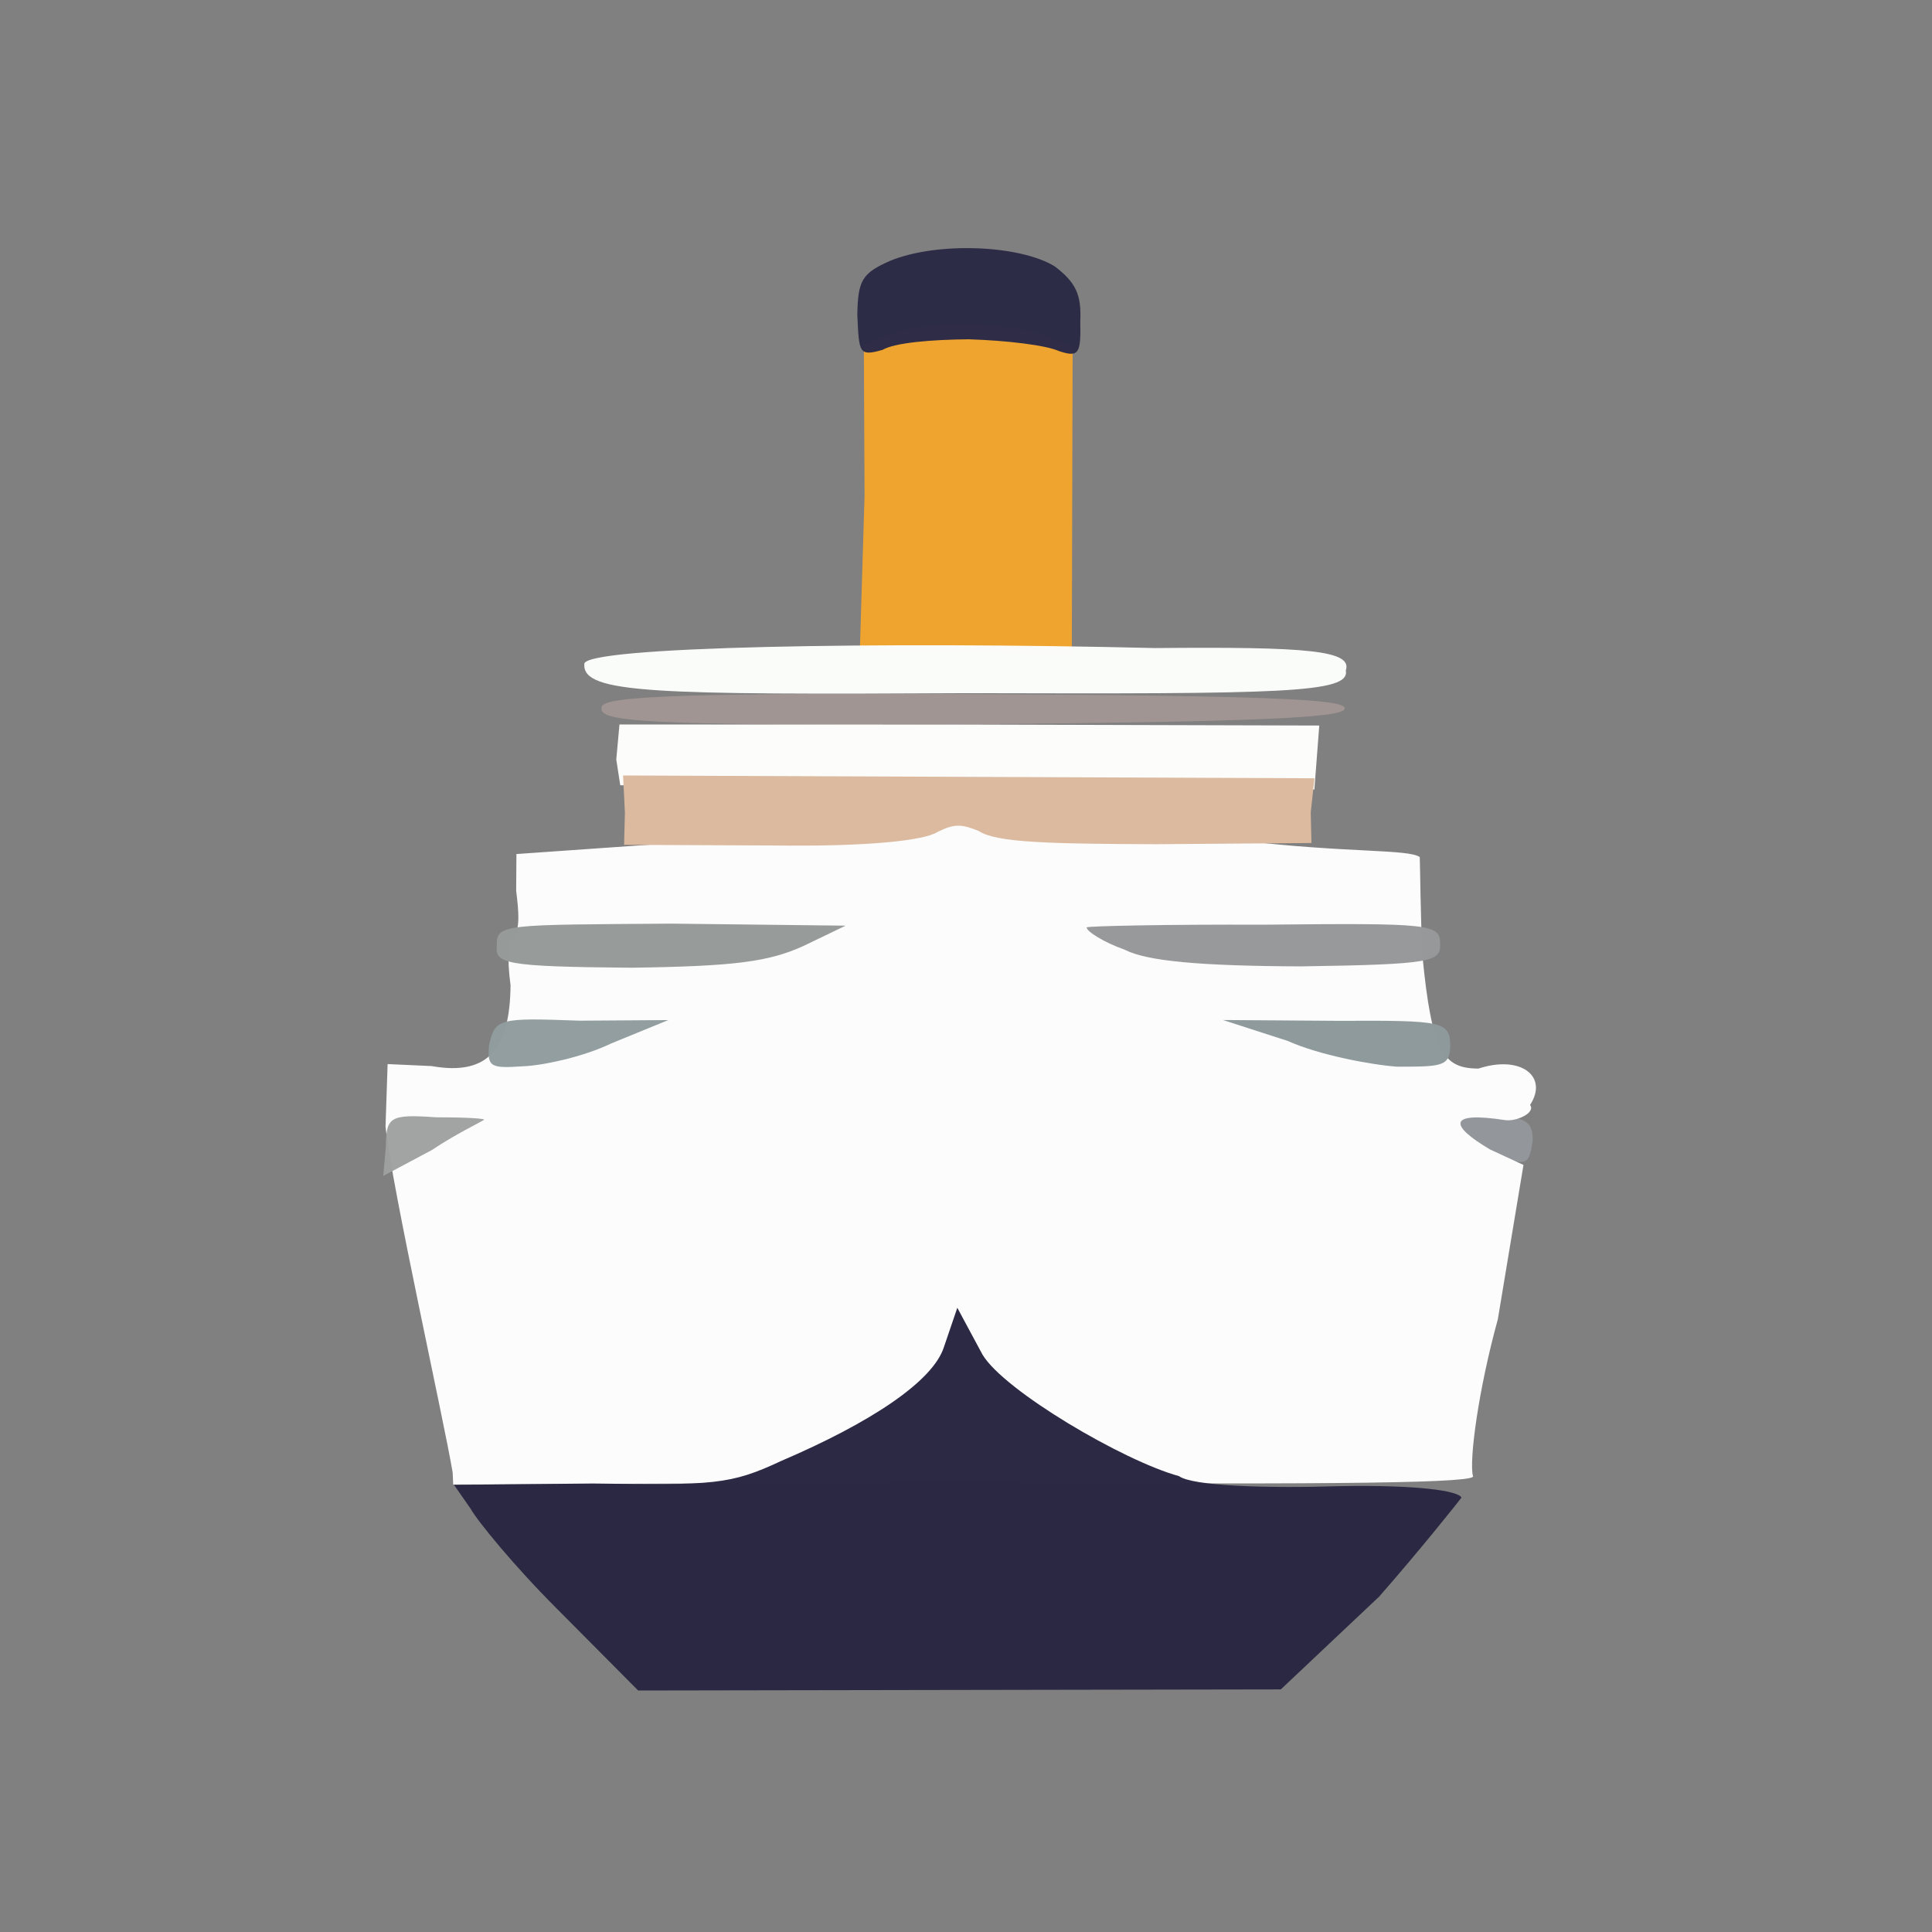 <?xml version="1.0" ?>
<svg xmlns="http://www.w3.org/2000/svg" version="1.1" width="224" height="224">
  <rect width="100%" height="100%" fill="#808080" stroke="none"/>
  <defs/>
  <g>
    <path d="M 100.239 57.437 L 100.156 39.913 L 103.53 38.605 C 107.463 37.131 117.358 37.218 121.507 39.016 L 124.363 40.119 L 124.267 75.97 L 99.695 75.378 L 100.239 57.437" stroke-width="1.0" fill="rgb(239, 164, 47)" opacity="0.992"/>
    <path d="M 69.742 82.128 C 69.479 80.876 75.157 80.301 113.2 80.476 C 147.307 80.664 156.422 81.062 155.882 82.2 C 155.663 83.223 145.573 83.691 112.714 83.978 C 74.994 84.145 69.581 83.694 69.742 82.128" stroke-width="1.0" fill="rgb(161, 149, 147)" opacity="0.992"/>
    <path d="M 170.481 132.227 L 165.571 129.101 L 171.625 129.198 C 176.763 129.416 177.727 129.867 177.702 132.183 C 177.243 135.74 176.728 135.379 170.481 132.227" stroke-width="1.0" fill="rgb(148, 152, 157)" opacity="0.948"/>
    <path d="M 52.482 170.728 C 51.481 164.716 45.394 137.488 44.698 130.601 L 44.941 123.37 L 50.049 123.603 C 56.794 124.807 59.118 121.372 59.194 114.235 C 58.757 110.997 58.973 108.926 59.389 108.784 C 60.373 107.933 60.137 105.67 59.846 103.277 L 59.874 99.019 L 78.986 97.679 C 89.57 97.04 98.912 97.075 99.905 96.449 C 102.539 95.224 118.123 95.249 122.045 95.817 C 123.883 97.301 133.679 97.22 144.042 97.484 C 156.347 98.906 163.264 98.433 164.61 99.369 C 164.676 101.309 164.681 105.661 164.925 110.868 C 166.008 121.899 167.288 123.881 171.414 123.892 C 176.319 122.285 179.565 124.803 177.398 128.112 C 178.087 129.01 175.792 130.091 174.436 129.858 C 167.95 128.866 167.926 130.412 172.749 133.267 L 176.636 135.066 L 173.662 152.963 C 171.405 161.135 170.323 169.291 170.774 171.129 C 171.363 171.886 157.544 172.193 111.971 171.86 L 52.544 172.122 L 52.482 170.728" stroke-width="0.0" fill="rgb(252, 252, 252)" opacity="0.995"/>
    <path d="M 71.453 88.061 L 71.822 83.997 L 112.797 84.009 L 152.959 84.12 L 152.392 91.536 L 71.913 91.047 L 71.453 88.061" stroke-width="1.0" fill="rgb(253, 253, 251)" opacity="0.992"/>
    <path d="M 64.535 186.484 C 59.686 181.65 55.325 176.311 54.583 174.952 L 52.638 172.158 L 68.747 172.001 C 82.736 172.196 84.636 172.17 90.583 169.381 C 100.744 165.031 108.193 160.209 109.457 156.133 L 110.993 151.626 L 113.915 157.06 C 116.421 161.249 130.251 169.381 136.687 171.142 C 138.28 172.302 146.913 172.575 155.329 172.307 C 164.462 172.142 169.132 172.862 169.444 173.639 C 169.073 174.136 164.783 179.546 159.904 185.113 L 148.498 195.873 L 73.988 196.0 L 64.535 186.484" stroke-width="1.0" fill="rgb(43, 40, 67)" opacity="0.99"/>
    <path d="M 99.4 36.505 C 99.467 32.496 99.956 31.667 103.204 30.241 C 108.646 28.0 118.235 28.393 122.289 30.884 C 124.735 32.746 125.389 34.165 125.251 37.203 C 125.33 41.003 125.096 41.464 122.805 40.714 C 121.247 40.006 116.676 39.478 112.322 39.337 C 108.039 39.374 103.768 39.725 102.327 40.562 C 99.562 41.352 99.604 40.915 99.4 36.505" stroke-width="1.0" fill="rgb(44, 43, 70)" opacity="0.988"/>
    <path d="M 67.744 77.003 C 67.491 74.934 102.351 74.375 133.919 75.137 C 151.726 74.972 156.826 75.421 156.036 77.736 C 156.567 80.386 148.584 80.462 112.287 80.368 C 75.547 80.564 67.562 80.388 67.744 77.003" stroke-width="1.0" fill="rgb(251, 253, 251)" opacity="0.99"/>
    <path d="M 44.733 132.968 C 44.775 129.502 45.165 129.164 50.516 129.539 C 53.76 129.538 56.773 129.677 56.023 129.887 C 55.731 130.106 52.728 131.548 50.075 133.336 L 44.435 136.339 L 44.733 132.968" stroke-width="1.0" fill="rgb(158, 161, 160)" opacity="0.961"/>
    <path d="M 56.698 121.217 C 57.366 118.037 57.894 118.004 67.213 118.34 L 77.483 118.27 L 70.877 120.974 C 67.593 122.566 62.782 123.56 60.632 123.626 C 56.936 123.879 56.473 123.73 56.698 121.217" stroke-width="1.0" fill="rgb(144, 157, 158)" opacity="0.983"/>
    <path d="M 57.596 109.597 C 57.587 107.107 58.343 107.229 77.902 107.087 L 98.045 107.323 L 93.136 109.688 C 89.12 111.505 85.238 112.034 73.171 112.201 C 58.375 112.073 57.399 111.724 57.596 109.597" stroke-width="1.0" fill="rgb(150, 155, 154)" opacity="0.986"/>
    <path d="M 72.454 94.248 L 72.241 89.911 L 152.404 90.235 L 151.97 94.185 L 152.053 97.74 L 134.113 97.879 C 121.402 97.838 115.487 97.68 113.469 96.346 C 111.516 95.55 110.674 95.471 108.704 96.457 C 107.216 97.431 100.794 98.186 89.457 98.024 L 72.357 97.952 L 72.454 94.248" stroke-width="1.0" fill="rgb(219, 186, 159)" opacity="1.0"/>
    <path d="M 149.34 120.701 L 141.8 118.262 L 155.245 118.357 C 167.403 118.299 168.102 118.408 168.146 121.298 C 168.072 123.659 167.149 123.667 162.003 123.675 C 159.01 123.464 152.941 122.33 149.34 120.701" stroke-width="1.0" fill="rgb(143, 154, 156)" opacity="0.989"/>
    <path d="M 130.406 110.114 C 127.863 109.206 126.004 107.988 125.986 107.524 C 126.107 107.365 135.261 107.17 146.351 107.211 C 166.083 107.013 166.97 107.112 166.973 109.469 C 167.006 111.492 166.18 111.817 150.815 112.045 C 139.097 111.994 132.969 111.435 130.406 110.114" stroke-width="1.0" fill="rgb(151, 152, 153)" opacity="0.987"/>
  </g>
</svg>
